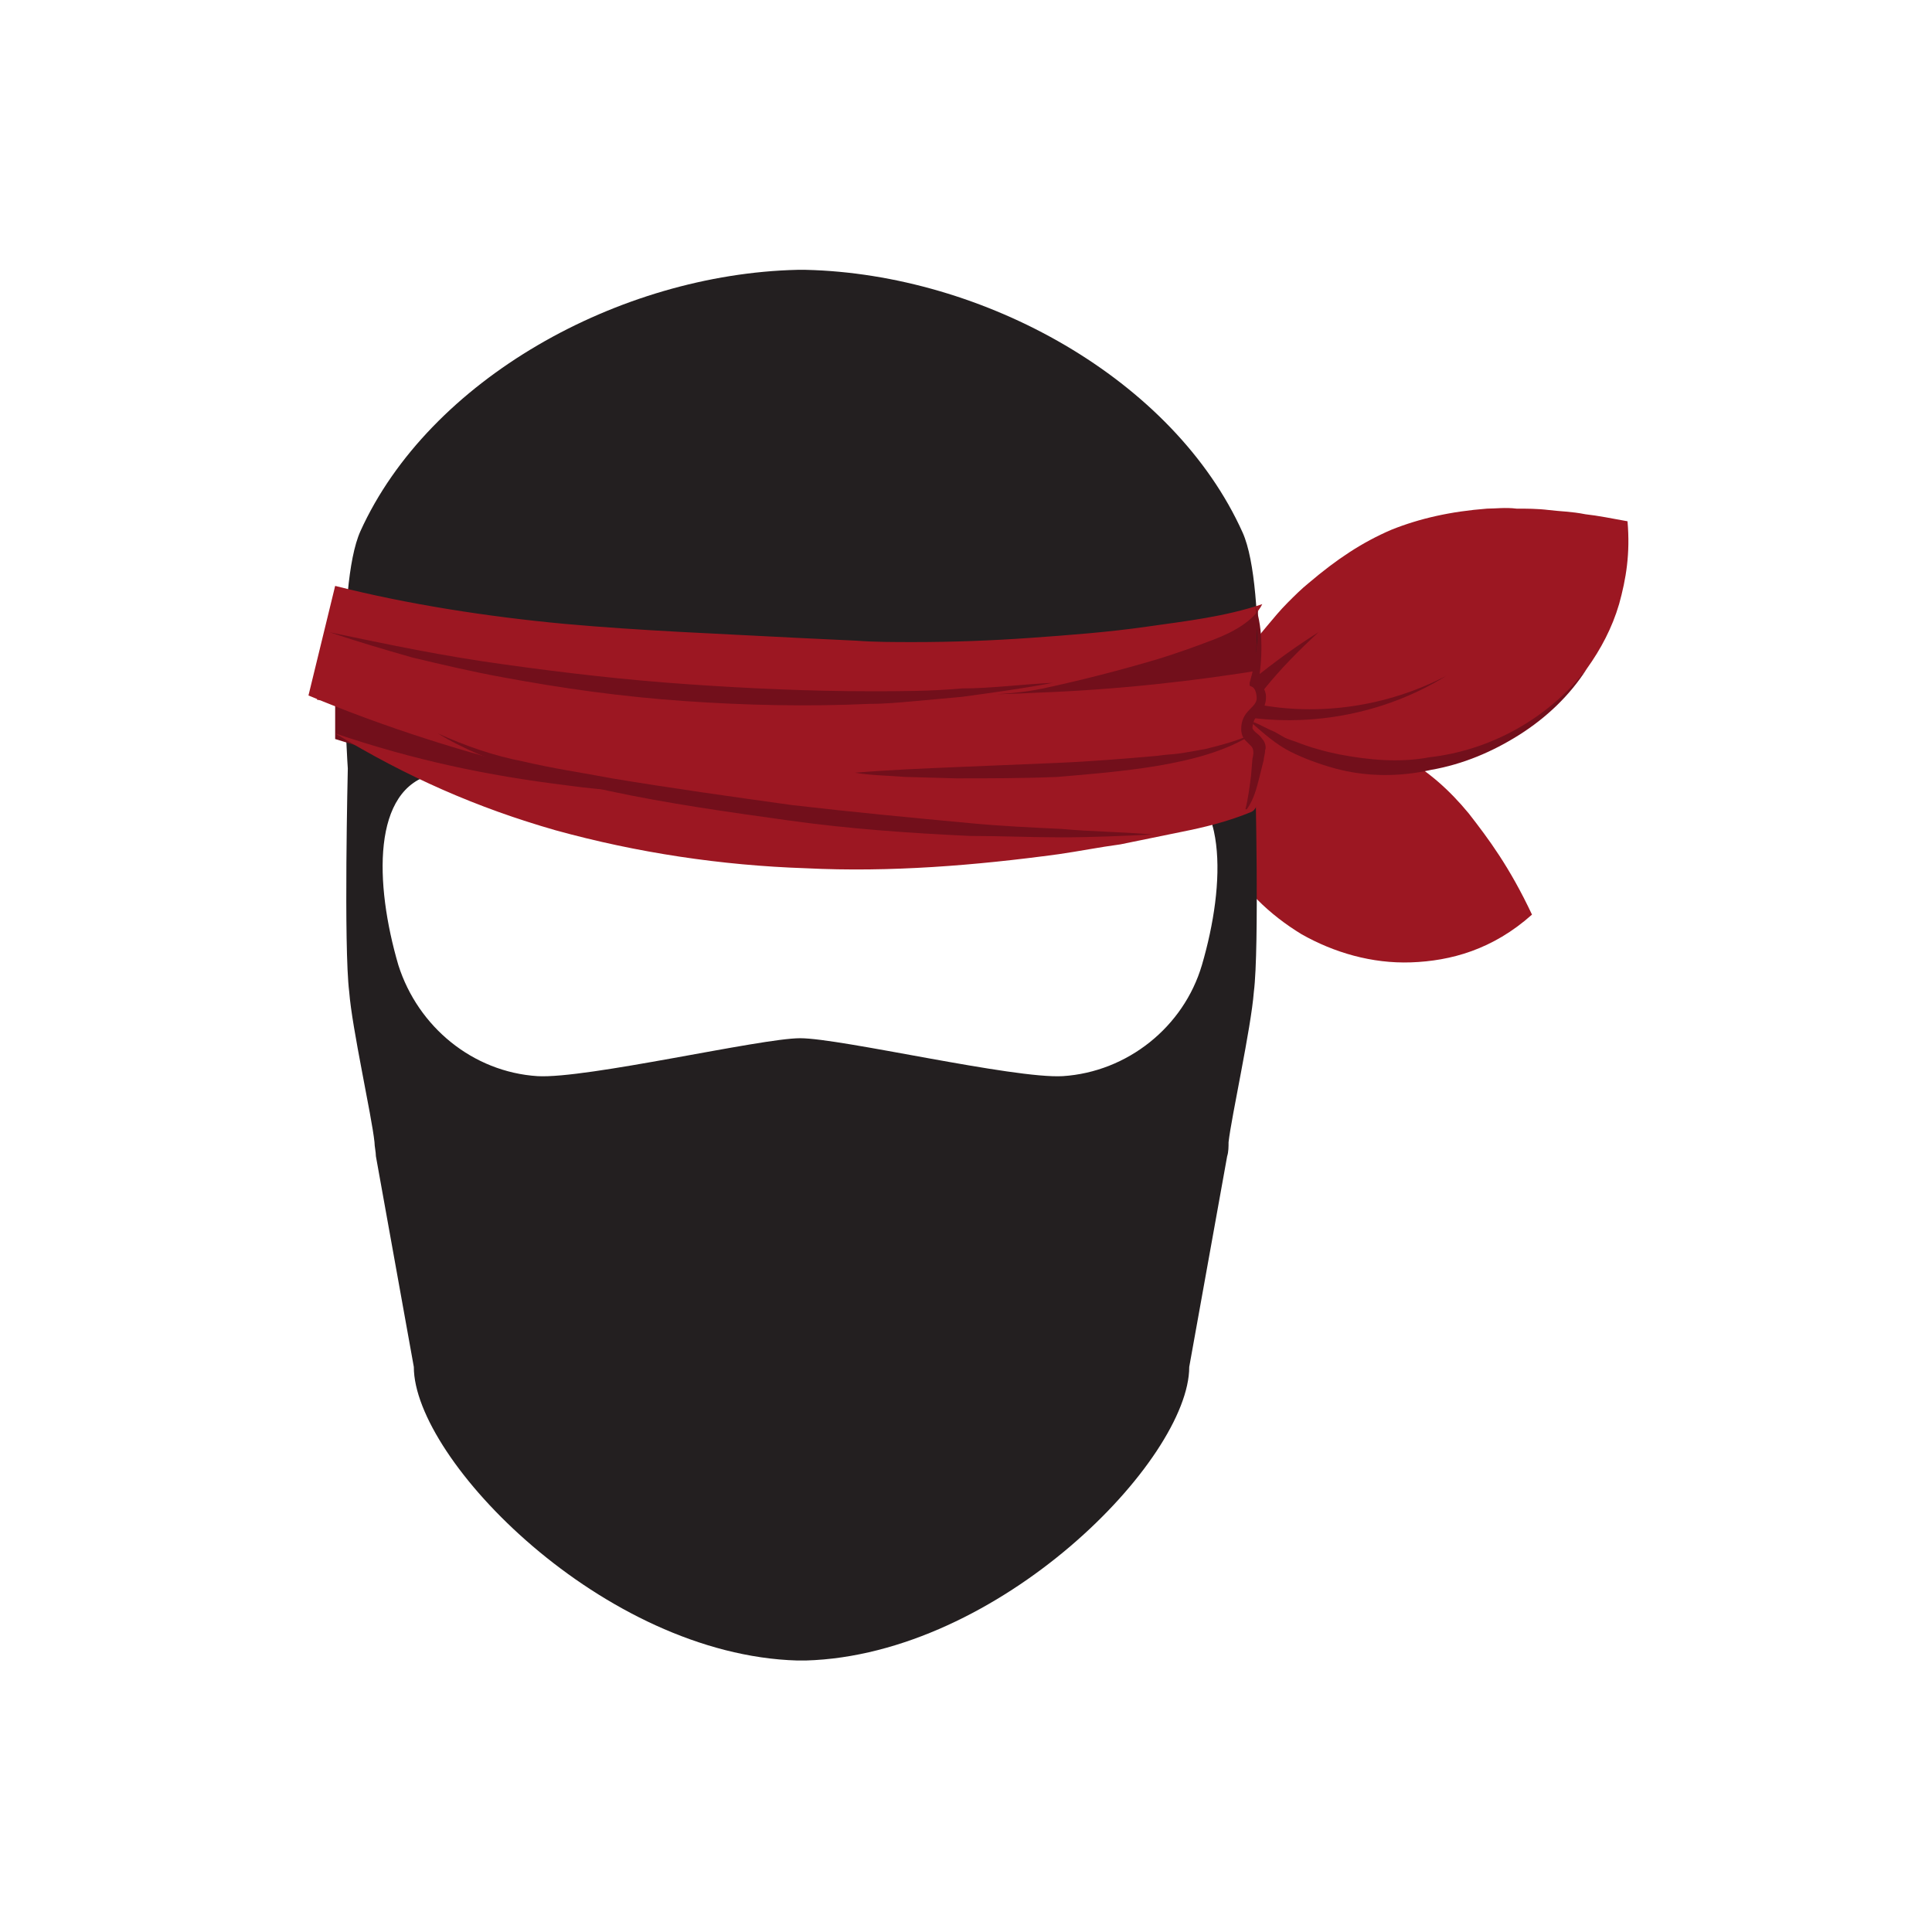<svg enable-background="new 0 0 104.2 109.6" version="1.1" viewBox="0 0 192 192" xml:space="preserve" xmlns="http://www.w3.org/2000/svg" width="192" height="192"><g transform="rotate(0 3.14 2.18) translate(17.673 21.511) scale(1.396)"><style type="text/css"> .st0{fill:#9C1722;} .st1{fill:#231F20;} .st2{fill:#720F1B;} </style><path class="st0" d="m73.3 36.1c3.8-0.2 6.2 0.1 8.5 0.5 2.2 0.4 4 1.1 5.6 2s3.1 2.2 4.5 3.9c1.4 1.8 2.9 3.8 4.5 7.2-2.8 2.5-5.8 3.3-8.6 3.4s-5.5-0.7-7.8-2c-2.3-1.4-4.3-3.3-5.6-5.8-1.1-2.6-1.9-5.5-1.1-9.2z"></path><path class="st0" d="m74.1 33.7c0.6-1 1.2-1.8 1.8-2.5 0.6-0.8 1.1-1.4 1.6-2s1-1.2 1.5-1.7 1-1 1.5-1.4c2-1.7 3.8-2.9 5.9-3.8 2-0.8 4.2-1.3 6.8-1.5 0.6 0 1.3-0.1 2.1 0 0.7 0 1.5 0 2.3 0.1s1.6 0.1 2.6 0.3c0.9 0.1 1.9 0.3 3 0.5 0.2 2.3-0.1 4.1-0.6 5.9-0.5 1.7-1.3 3.2-2.3 4.6-1.9 2.7-4.5 4.6-7.4 5.8s-6.1 1.6-9.4 1.1c-1.6-0.3-3.3-0.8-4.8-1.6-1.6-0.9-3.2-2-4.6-3.8z"></path><path class="st1" d="m76.7 39.8s0.9-13.3-0.9-17.3c-4.9-10.9-18.4-18.4-31.1-18.7h-0.3-0.3c-12.7 0.3-26.2 7.8-31.1 18.6-1.8 4-0.9 16.9-0.9 16.9s-0.3 12.7 0.1 15.9c0.2 2.6 1.6 8.8 1.8 10.7 0 0.3 0.1 0.7 0.1 1l2.7 15c0 6.6 13.5 20.5 27.3 20.9h0.3 0.3c13.8-0.4 27.3-14.3 27.3-20.9l2.7-15c0.1-0.3 0.1-0.7 0.1-1 0.2-1.8 1.6-8.1 1.8-10.7 0.4-3.1 0.1-15.4 0.1-15.4zm-3.8 13.5c-1.3 4.4-5.3 7.6-9.9 7.9-3.5 0.2-15.8-2.7-18.7-2.7-2.8 0-15.2 2.9-18.7 2.7-4.6-0.3-8.5-3.5-9.9-7.9-1.7-5.8-1.9-12.6 2.5-13.6 6.4-1.5 16.4 4.6 25.7 4.9h0.3 0.3c9.4-0.3 19.4-6.4 25.7-4.9 4.6 1 4.4 7.8 2.7 13.6z"></path><path class="st2" d="m11.2 26.4v10.8s18.8 6 31.2 6.3 34-3.9 34-3.9l0.5-11.6s-32.7 7.1-57.1 2l-8.6-3.6z"></path><path class="st1" d="m42.1 102.8"></path><path class="st0" d="m11.2 36.8c5.6 1.9 10.8 3 16.5 3.7 2.8 0.4 5.7 0.5 8.5 0.6h4.3c1.4-0.1 2.8-0.1 4.2-0.2 5.7-0.4 11.3-1.3 16.8-2.5 2.8-0.6 5.5-1.3 8.3-2.1 2.7-0.7 4.6-1.6 5.9-2.9l0.8 7c-5.8 1.3-8.8 2.1-14.8 2.4-5.9 0.3-11.9 0.3-17.8-0.3l-4.4-0.5-4.4-0.6-4.4-0.8-4.4-1c-5.8-1.4-11.5-3.2-17-5.5l1.9-7.8c5.1 1.3 10.9 2.2 16.3 2.7 5.5 0.5 11 0.7 16.6 1l4.2 0.2c1.3 0.1 2.7 0.1 4.1 0.1 2.7 0 5.5-0.1 8.3-0.3s5.5-0.4 8.3-0.8 5.5-0.7 8.2-1.6c-0.6 1.2-2.1 2-3.4 2.5s-2.7 1-4 1.4c-2.7 0.8-5.4 1.5-8.2 2.1s-6 0.4-8.8 0.8c-1.4 0.2-2.9 0.3-4.3 0.4l-4.2 0.3c-5.7 0.6-11.3 0.9-17 0.9-5.7-0.1-11.5-0.4-17.4-1.6l2.3-7.5c5.2 1.8 10.6 3.3 16 4.4l4.1 0.8 4.1 0.6 4.1 0.5 4.1 0.4c5.5 0.4 11.1 0.6 16.6 0.3 5.5-0.2 11.1-0.8 16.5-1.7 0 0-0.7 1.8-0.8 3.9 0 2.7 0.5 5.9-0.5 6.3-1.7 0.7-3.4 1.1-4.9 1.4l-4.4 0.9c-1.5 0.2-3 0.5-4.4 0.7-5.9 0.8-12 1.3-18 1-6-0.2-12-1.1-17.8-2.7-5.6-1.6-10.6-3.8-15.7-6.9z"></path><path class="st2" d="m62.3 33.2c-2.1 0.4-4.3 0.7-6.5 1l-3.3 0.3c-1.1 0.1-2.2 0.2-3.3 0.2-4.4 0.2-8.8 0.1-13.1-0.2-4.4-0.3-8.7-0.9-13-1.7-2.2-0.4-4.3-0.9-6.4-1.4-2.1-0.6-3.8-1.1-5.9-1.8 4.3 0.9 8.1 1.7 12.5 2.3 4.3 0.6 8.6 1.1 13 1.4 4.3 0.3 8.7 0.5 13 0.5 2.2 0 4.3 0 6.5-0.2 2.1 0 4.3-0.3 6.5-0.4z"></path><path class="st2" d="m18.5 36.8c2 0.9 4 1.6 6.1 2 2.1 0.5 4.2 0.8 6.3 1.2 4.2 0.7 8.5 1.3 12.8 1.9 4.3 0.5 8.5 0.9 12.8 1.3 2.1 0.2 4.3 0.3 6.4 0.4 2.1 0.2 4.3 0.2 6.5 0.4-2.2 0.1-4.3 0.2-6.5 0.2s-4.3-0.1-6.5-0.1c-4.3-0.2-8.6-0.5-12.9-1.1s-8.6-1.2-12.8-2.1c-2.1-0.5-4.2-0.9-6.3-1.5-2.1-0.7-4.1-1.5-5.9-2.6z"></path><path class="st2" d="m76.6 36.8c-2 1.3-4.5 1.9-6.8 2.3-2.4 0.4-4.8 0.6-7.2 0.8-2.4 0.1-4.8 0.1-7.2 0.1l-3.6-0.1c-1.2-0.1-2.4-0.1-3.6-0.3 2.4-0.2 4.8-0.3 7.2-0.4l7.2-0.3c2.4-0.1 4.8-0.3 7.1-0.5 0.6-0.1 1.2-0.1 1.8-0.2s1.2-0.2 1.7-0.3c1.2-0.3 2.3-0.6 3.4-1.1z"></path><path class="st2" d="m76.7 27.7c0.6 1.8 0.5 3.8 0.2 5.7l-0.2-0.3c1.2 0.5 0.8 2 0.1 2.5-0.2 0.2-0.3 0.6-0.3 0.8 0 0.1 0.1 0.2 0.2 0.3s0.3 0.2 0.5 0.5c0.2 0.2 0.3 0.6 0.2 0.8 0 0.3-0.1 0.5-0.1 0.7l-0.3 1.2c-0.2 0.8-0.4 1.6-0.9 2.3h-0.1c0.2-0.8 0.3-1.6 0.4-2.4l0.1-1.2c0.1-0.4 0.1-0.7-0.1-0.9l-0.4-0.4c-0.2-0.2-0.3-0.5-0.3-0.8 0-0.6 0.2-1 0.6-1.4 0.3-0.3 0.5-0.5 0.5-0.8s-0.1-0.7-0.3-0.8l-0.2-0.1v-0.2c0.5-1.7 0.7-3.6 0.4-5.5z"></path><path class="st2" d="m76.7 34.7c4.5 0.9 9.4 0.2 13.6-2-4 2.5-9 3.6-13.8 3l0.2-1z"></path><path class="st2" d="m76.6 32.9c1.5-1.2 3-2.3 4.6-3.3-1.4 1.3-2.7 2.6-3.9 4.1l-0.7-0.8z"></path><path class="st2" d="m100.3 32.2c-1.2 1.9-2.9 3.5-4.8 4.7s-4 2.1-6.3 2.5c-2.2 0.5-4.6 0.5-6.8-0.1-1.1-0.3-2.2-0.7-3.2-1.2s-1.9-1.3-2.7-2l0.1-0.1c0.5 0.2 1 0.5 1.5 0.7l0.7 0.4c0.2 0.1 0.5 0.2 0.8 0.3 1 0.4 2.1 0.7 3.1 0.9 2.1 0.4 4.3 0.6 6.4 0.2 4.4-0.5 8.5-2.8 11.2-6.3z"></path></g></svg>